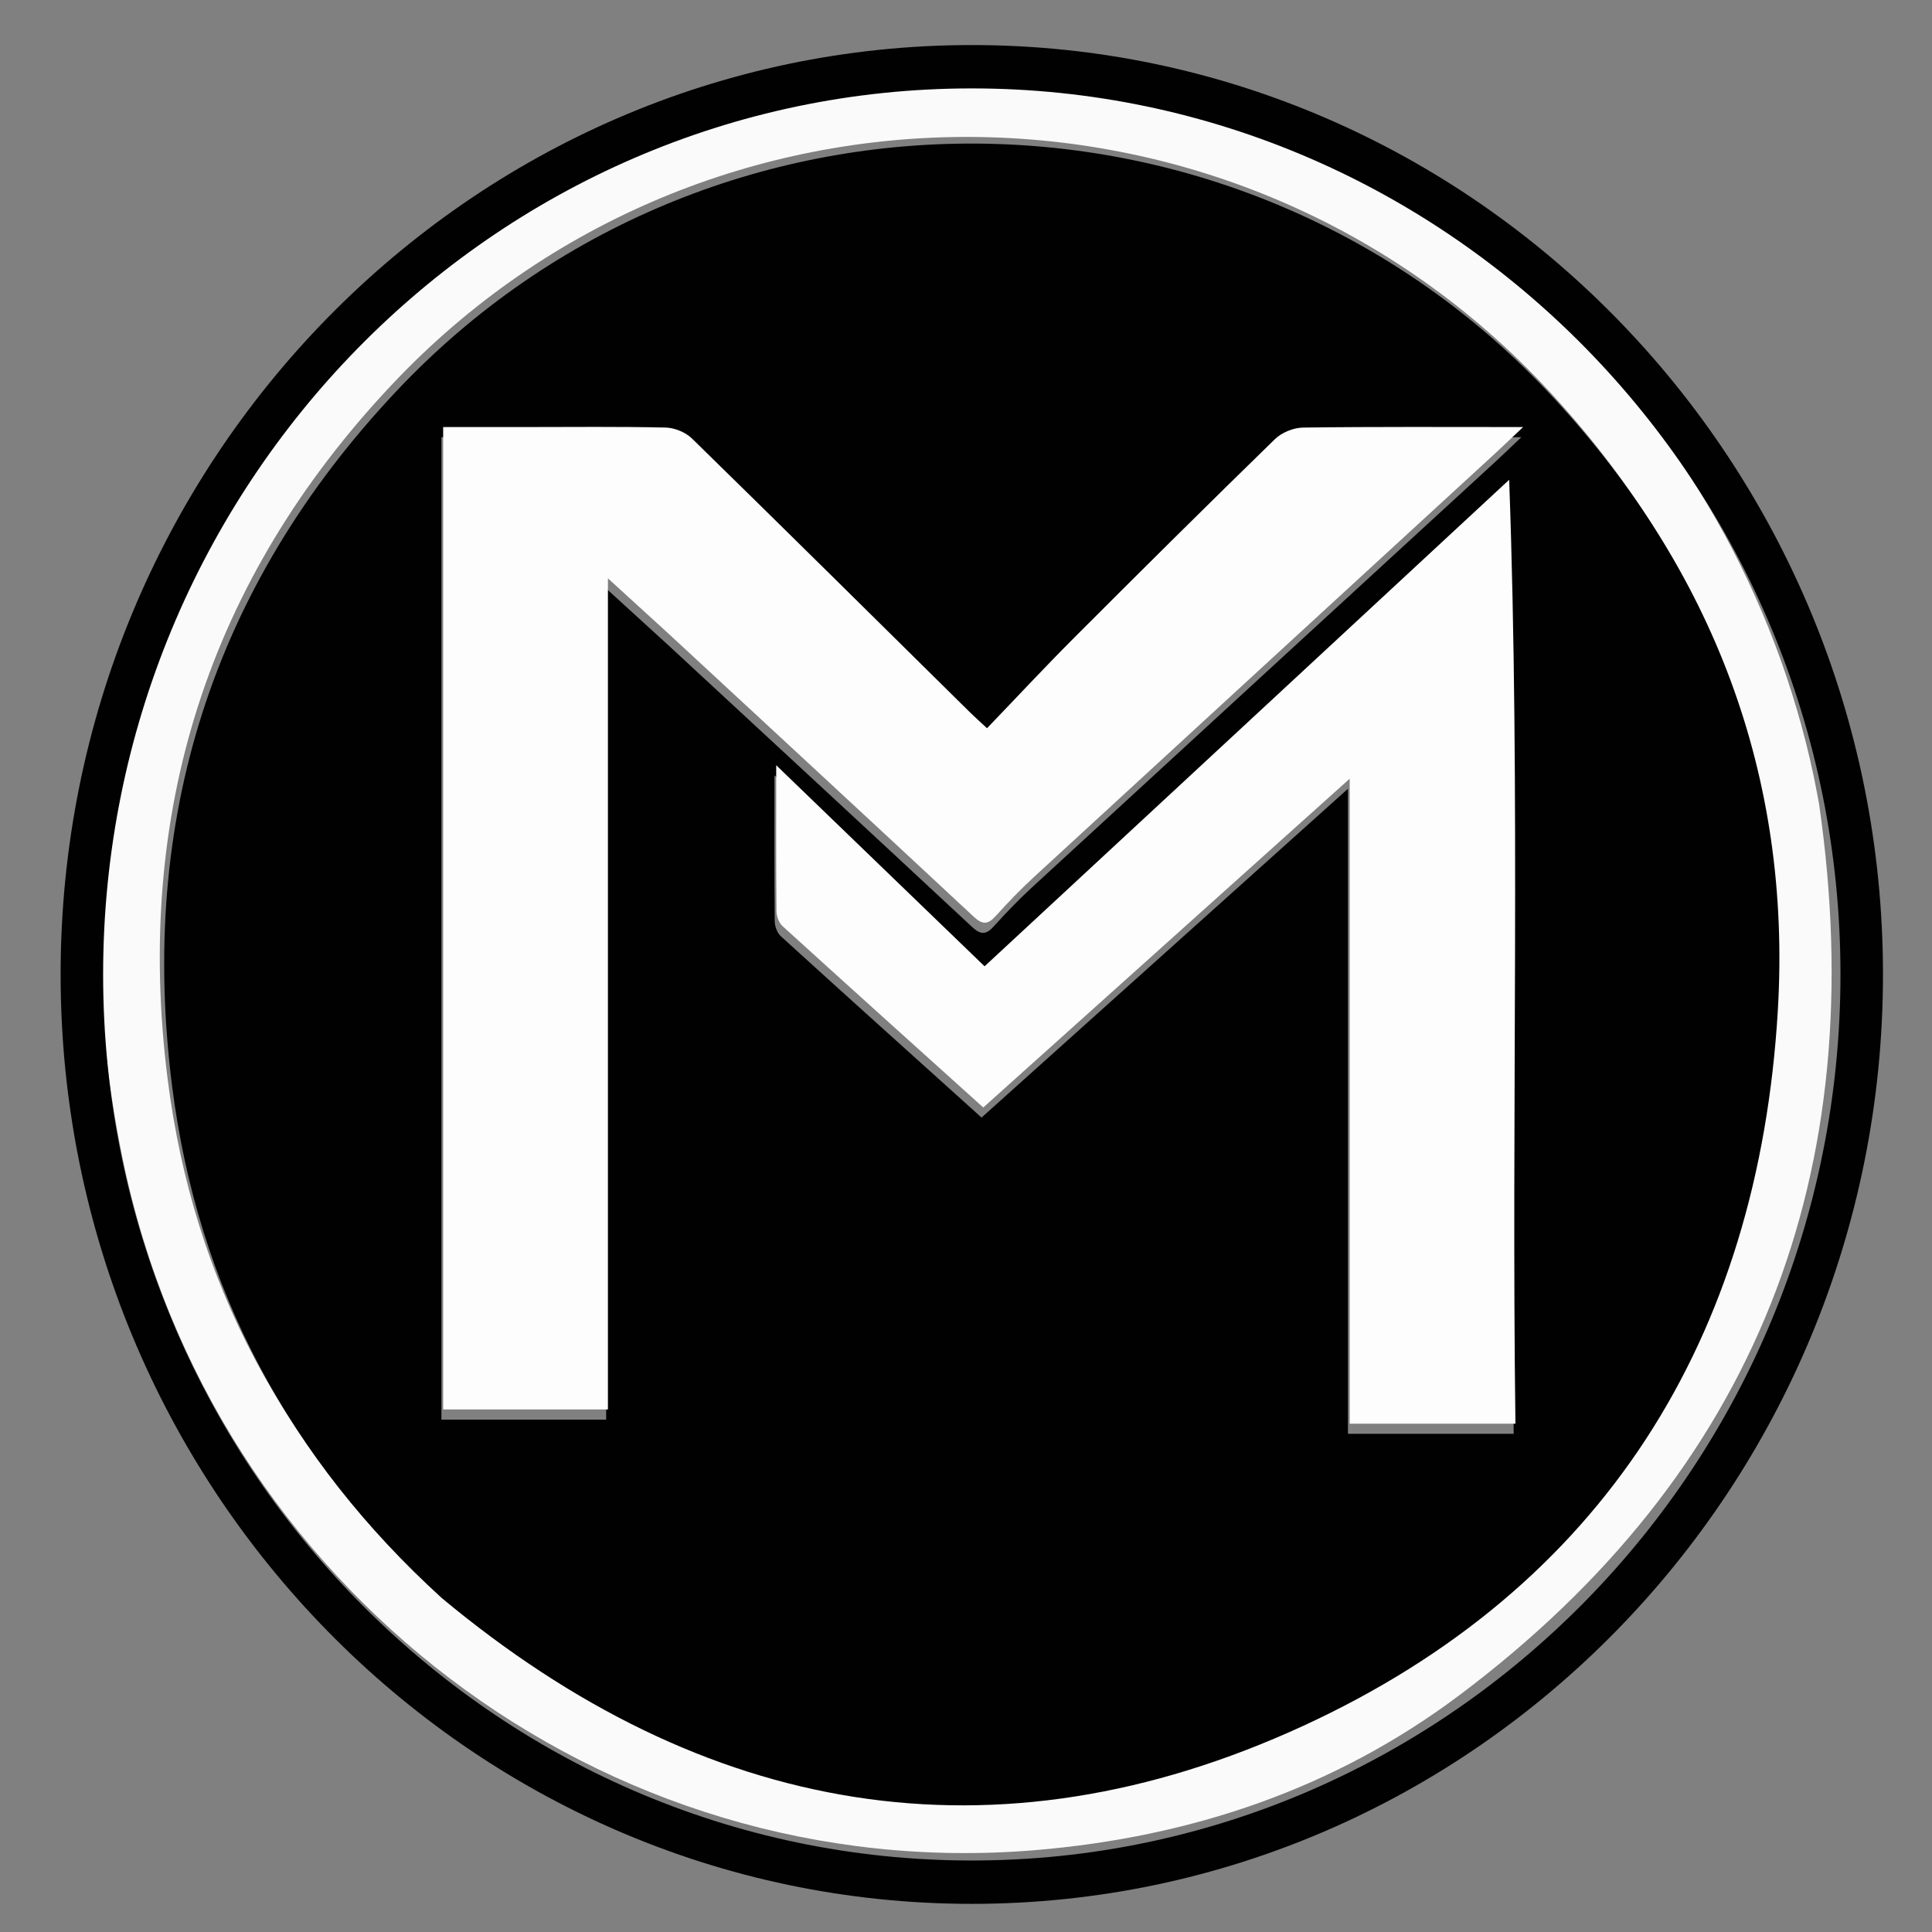 <svg viewBox="0 0 500 500" xmlns="http://www.w3.org/2000/svg">
  <rect x="0" y="0" width="500" height="500" fill="#808080" stroke="none"/>
  <g transform="matrix(1, 0, 0, 1, 95.379, 345.288)" id="36d36624-df5e-4e31-a5ae-c4874947b319"></g>
  <g transform="matrix(1, 0, 0, 1, 250, 250)">
    <path style="stroke: none; stroke-width: 1; stroke-dasharray: none; stroke-linecap: butt; stroke-dashoffset: 0; stroke-linejoin: miter; stroke-miterlimit: 4; fill: rgb(250,250,250); fill-rule: nonzero; opacity: 1;" vector-effect="non-scaling-stroke" transform=" translate(-238.59, -239.41)" d="M 459.374 197.539 C 473.122 292.806 443.27 370.335 366.248 428.148 C 334.014 452.343 296.848 464.852 256.539 468.222 C 144.693 477.574 43.306 400.155 20.38 289.526 C 2.896 205.159 24.814 130.943 87.079 70.936 C 137.073 22.756 198.079 3.329 267.224 11.732 C 360.829 23.107 437.88 95.691 457.973 190.258 C 458.457 192.535 458.852 194.83 459.374 197.539 M 102.025 401.487 C 169.554 457.73 244.804 471.082 324.654 434.373 C 402.355 398.651 442.543 334.062 447.552 249.153 C 451.13 188.488 430.799 135.188 389.318 90.445 C 308.827 3.625 171.018 2.805 89.9 89.068 C 42.409 139.571 23.3 199.93 31.967 268.619 C 38.603 321.222 62.293 365.296 102.025 401.487 z" stroke-linecap="round"></path>
  </g>
  <g transform="matrix(1, 0, 0, 1, 251.501, 252.188)">
    <path style="stroke: none; stroke-width: 1; stroke-dasharray: none; stroke-linecap: butt; stroke-dashoffset: 0; stroke-linejoin: miter; stroke-miterlimit: 4; fill: rgb(1,1,1); fill-rule: nonzero; opacity: 1;" vector-effect="non-scaling-stroke" transform=" translate(-238.95, -239.88)" d="M 101.761 401.248 C 62.293 365.296 38.603 321.222 31.967 268.619 C 23.3 199.93 42.409 139.571 89.9 89.068 C 171.018 2.805 308.827 3.625 389.318 90.445 C 430.799 135.188 451.13 188.488 447.552 249.153 C 442.543 334.062 402.355 398.651 324.654 434.373 C 244.804 471.082 169.554 457.73 101.761 401.248 M 160.623 154.873 C 186.774 179.095 212.954 203.287 239.028 227.592 C 241.363 229.768 242.729 229.55 244.711 227.358 C 247.836 223.902 251.074 220.525 254.502 217.372 C 294.357 180.715 334.257 144.107 374.14 107.48 C 376.271 105.522 378.351 103.51 381.174 100.843 C 361.473 100.843 342.849 100.732 324.23 100.977 C 321.762 101.01 318.72 102.245 316.956 103.963 C 299.53 120.938 282.263 138.077 265.069 155.288 C 257.432 162.934 250.065 170.851 242.44 178.786 C 240.417 176.905 239.193 175.825 238.033 174.68 C 214.078 151.036 190.168 127.345 166.095 103.821 C 164.435 102.198 161.588 101.027 159.263 100.974 C 147.105 100.694 134.937 100.843 122.773 100.843 C 115.807 100.843 108.84 100.843 101.688 100.843 C 101.688 185.817 101.688 270.376 101.688 355.088 C 115.9 355.088 129.83 355.088 144.328 355.088 C 144.328 283.626 144.328 212.378 144.328 139.996 C 150.127 145.29 155.115 149.843 160.623 154.873 M 361.693 129.191 C 321.768 166.218 281.844 203.246 241.806 240.379 C 223.86 223.06 206.233 206.051 187.879 188.339 C 187.879 201.803 187.83 213.962 187.949 226.119 C 187.962 227.436 188.587 229.137 189.531 229.996 C 206.765 245.675 224.091 261.252 241.47 276.916 C 272.923 248.694 304.159 220.666 336.297 191.829 C 336.297 248.425 336.297 303.535 336.297 358.761 C 350.65 358.761 364.7 358.761 379.192 358.761 C 378.116 277.601 380.535 196.727 377.57 114.467 C 371.671 119.939 366.943 124.325 361.693 129.191 z" stroke-linecap="round"></path>
  </g>
  <g transform="matrix(1, 0, 0, 1, 254.431, 237.628)">
    <path style="stroke: none; stroke-width: 1; stroke-dasharray: none; stroke-linecap: butt; stroke-dashoffset: 0; stroke-linejoin: miter; stroke-miterlimit: 4; fill: rgb(253,253,253); fill-rule: nonzero; opacity: 1;" vector-effect="non-scaling-stroke" transform=" translate(-241.43, -227.95)" d="M 160.363 154.634 C 155.115 149.843 150.127 145.29 144.328 139.996 C 144.328 212.378 144.328 283.626 144.328 355.088 C 129.83 355.088 115.9 355.088 101.688 355.088 C 101.688 270.376 101.688 185.817 101.688 100.843 C 108.84 100.843 115.807 100.843 122.773 100.843 C 134.937 100.843 147.105 100.694 159.263 100.974 C 161.588 101.027 164.435 102.198 166.095 103.821 C 190.168 127.345 214.078 151.036 238.033 174.68 C 239.193 175.825 240.417 176.905 242.44 178.786 C 250.065 170.851 257.432 162.934 265.069 155.288 C 282.263 138.077 299.53 120.938 316.956 103.963 C 318.72 102.245 321.762 101.01 324.23 100.977 C 342.849 100.732 361.473 100.843 381.174 100.843 C 378.351 103.51 376.271 105.522 374.14 107.48 C 334.257 144.107 294.357 180.715 254.502 217.372 C 251.074 220.525 247.836 223.902 244.711 227.358 C 242.729 229.55 241.363 229.768 239.028 227.592 C 212.954 203.287 186.774 179.095 160.363 154.634 z" stroke-linecap="round"></path>
  </g>
  <g transform="matrix(1, 0, 0, 1, 296.532, 246.308)">
    <path style="stroke: none; stroke-width: 1; stroke-dasharray: none; stroke-linecap: butt; stroke-dashoffset: 0; stroke-linejoin: miter; stroke-miterlimit: 4; fill: rgb(253,253,253); fill-rule: nonzero; opacity: 1;" vector-effect="non-scaling-stroke" transform=" translate(-283.53, -236.61)" d="M 361.953 128.951 C 366.943 124.325 371.671 119.939 377.57 114.467 C 380.535 196.727 378.116 277.601 379.192 358.761 C 364.7 358.761 350.65 358.761 336.297 358.761 C 336.297 303.535 336.297 248.425 336.297 191.829 C 304.159 220.666 272.923 248.694 241.47 276.916 C 224.091 261.252 206.765 245.675 189.531 229.996 C 188.587 229.137 187.962 227.436 187.949 226.119 C 187.83 213.962 187.879 201.803 187.879 188.339 C 206.233 206.051 223.86 223.06 241.806 240.379 C 281.844 203.246 321.768 166.218 361.953 128.951 z" stroke-linecap="round"></path>
  </g>
  <g transform="matrix(5.5, 0, 0, 5.61, 251.501, 252.188)" id="ce841d4e-68d1-4e78-b94a-ee636f6ab419">
    <path style="stroke: rgb(0,0,0); stroke-width: 0; stroke-dasharray: none; stroke-linecap: butt; stroke-dashoffset: 0; stroke-linejoin: miter; stroke-miterlimit: 4; fill: rgb(1,1,1); fill-rule: nonzero; opacity: 1;" vector-effect="non-scaling-stroke" transform=" translate(-50, -50)" d="M 50 92.875 C 26.358 92.875 7.125 73.642 7.125 50 C 7.125 26.358 26.358 7.125 50 7.125 C 73.642 7.125 92.875 26.358 92.875 50 C 92.875 73.642 73.642 92.875 50 92.875 z M 50 9.125 C 27.461 9.125 9.125 27.461 9.125 50 C 9.125 72.538 27.461 90.875 50 90.875 C 72.538 90.875 90.875 72.538 90.875 50 C 90.875 27.461 72.538 9.125 50 9.125 z" stroke-linecap="round"></path>
  </g>
</svg>